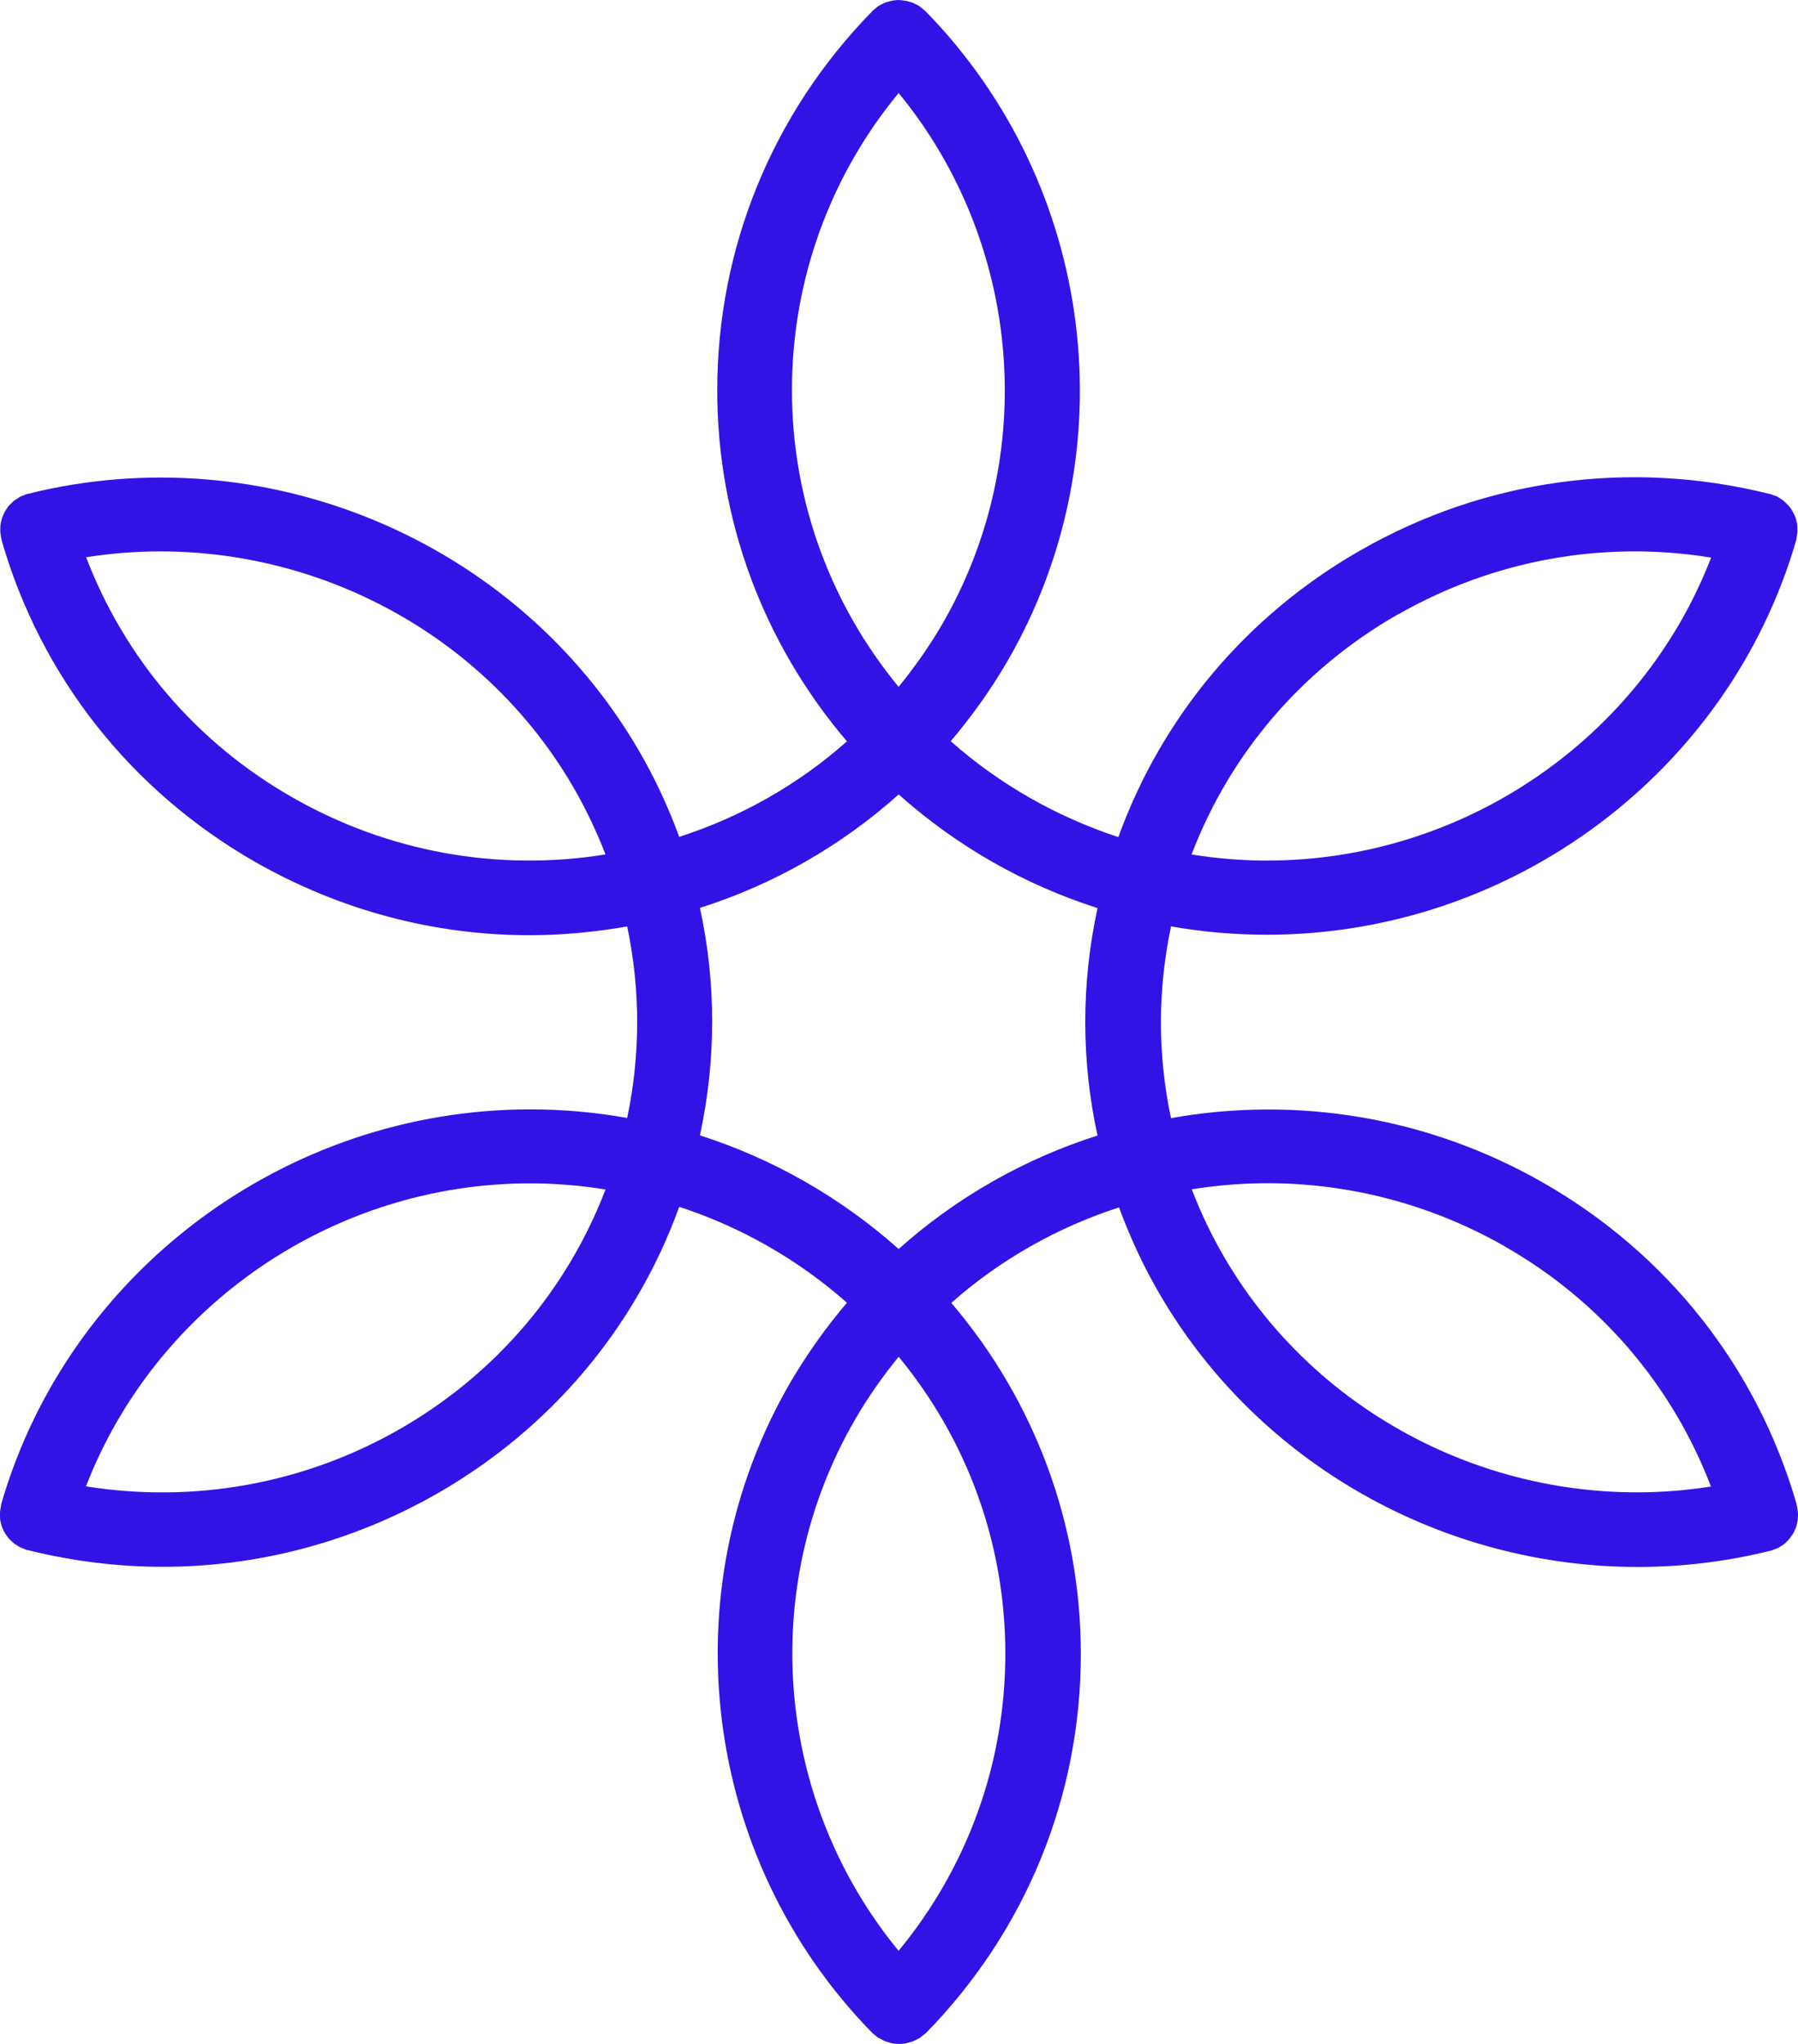 <svg width="22" height="25" viewBox="0 0 22 25" fill="none" xmlns="http://www.w3.org/2000/svg">
<path d="M18.41 15.244C19.581 15.912 20.461 16.944 20.935 18.182C18.581 18.555 16.185 17.446 14.978 15.374C14.822 15.107 14.691 14.829 14.582 14.547C15.898 14.335 17.241 14.577 18.412 15.244H18.41ZM10.995 23.861C9.49 22.032 9.26 19.424 10.47 17.35C10.625 17.083 10.803 16.831 10.996 16.595C11.84 17.618 12.301 18.89 12.301 20.227C12.301 21.564 11.84 22.836 10.995 23.861ZM4.886 17.483C3.715 18.152 2.372 18.39 1.052 18.18C1.904 15.976 4.07 14.474 6.486 14.474C6.795 14.474 7.106 14.5 7.409 14.549C6.937 15.783 6.054 16.815 4.886 17.483ZM3.579 9.754C2.406 9.086 1.526 8.052 1.054 6.816C3.406 6.443 5.804 7.548 7.011 9.621C7.167 9.889 7.298 10.167 7.409 10.451C6.093 10.663 4.75 10.423 3.579 9.754ZM10.995 1.137C12.498 2.966 12.729 5.575 11.521 7.648C11.366 7.913 11.188 8.165 10.995 8.401C10.151 7.376 9.69 6.104 9.69 4.771C9.69 3.438 10.151 2.16 10.996 1.137H10.995ZM13.429 11.109C13.229 12.028 13.229 12.974 13.429 13.889C12.527 14.176 11.697 14.65 10.996 15.277C10.29 14.649 9.462 14.174 8.564 13.887C8.764 12.966 8.764 12.02 8.564 11.105C9.468 10.818 10.296 10.344 10.996 9.717C11.701 10.346 12.529 10.82 13.429 11.107V11.109ZM17.104 7.517C18.274 6.848 19.619 6.606 20.937 6.82C20.087 9.024 17.919 10.526 15.502 10.526C15.194 10.526 14.883 10.5 14.58 10.451C15.052 9.215 15.932 8.185 17.104 7.515V7.517ZM14.319 11.329C14.709 11.399 15.105 11.433 15.505 11.433C18.494 11.433 21.157 9.447 21.979 6.604V6.596L21.981 6.59C21.983 6.576 21.985 6.564 21.987 6.551C21.989 6.537 21.993 6.521 21.993 6.507C21.993 6.491 21.993 6.475 21.993 6.461C21.993 6.447 21.993 6.432 21.991 6.418C21.989 6.404 21.985 6.388 21.981 6.374C21.979 6.36 21.975 6.346 21.971 6.332C21.965 6.318 21.959 6.307 21.953 6.293C21.947 6.279 21.941 6.267 21.934 6.255C21.926 6.241 21.918 6.231 21.91 6.217C21.902 6.205 21.894 6.193 21.884 6.184C21.874 6.174 21.862 6.164 21.852 6.152C21.842 6.142 21.831 6.132 21.819 6.122C21.807 6.112 21.793 6.104 21.781 6.096C21.769 6.088 21.757 6.08 21.745 6.074C21.731 6.066 21.715 6.063 21.698 6.057C21.688 6.053 21.676 6.047 21.664 6.043C21.662 6.043 21.66 6.043 21.658 6.043C21.656 6.043 21.652 6.041 21.65 6.041C19.946 5.616 18.169 5.86 16.647 6.731C15.256 7.525 14.219 8.761 13.684 10.239C12.927 9.99 12.23 9.594 11.633 9.066C11.887 8.766 12.117 8.445 12.317 8.104C13.813 5.539 13.405 2.264 11.326 0.139C11.324 0.139 11.322 0.137 11.319 0.135C11.319 0.135 11.318 0.131 11.316 0.129C11.305 0.119 11.295 0.113 11.285 0.105C11.273 0.095 11.261 0.085 11.249 0.075C11.237 0.067 11.223 0.062 11.209 0.054C11.194 0.048 11.182 0.04 11.168 0.034C11.154 0.028 11.138 0.024 11.124 0.02C11.11 0.016 11.097 0.012 11.083 0.01C11.067 0.008 11.053 0.006 11.037 0.004C11.023 0.004 11.011 0 10.996 0C10.98 0 10.964 0.002 10.95 0.004C10.936 0.004 10.924 0.006 10.91 0.01C10.893 0.012 10.879 0.018 10.863 0.022C10.849 0.026 10.837 0.03 10.825 0.034C10.809 0.04 10.795 0.048 10.783 0.056C10.77 0.062 10.758 0.067 10.746 0.075C10.732 0.085 10.72 0.095 10.708 0.107C10.698 0.115 10.688 0.121 10.68 0.129C10.68 0.129 10.678 0.133 10.675 0.135C10.674 0.135 10.671 0.137 10.669 0.141C9.448 1.391 8.776 3.035 8.776 4.775C8.776 6.358 9.337 7.864 10.363 9.068C9.769 9.594 9.073 9.99 8.311 10.236C8.176 9.869 8.011 9.512 7.811 9.171C6.315 6.608 3.246 5.319 0.347 6.039C0.345 6.039 0.343 6.039 0.339 6.041C0.337 6.041 0.335 6.041 0.333 6.041C0.321 6.043 0.309 6.051 0.299 6.055C0.285 6.061 0.269 6.065 0.254 6.072C0.24 6.078 0.23 6.088 0.216 6.096C0.202 6.104 0.19 6.112 0.178 6.12C0.166 6.128 0.155 6.14 0.145 6.15C0.135 6.16 0.123 6.17 0.113 6.18C0.103 6.191 0.095 6.203 0.087 6.215C0.079 6.227 0.069 6.239 0.063 6.251C0.054 6.265 0.05 6.277 0.044 6.291C0.038 6.305 0.032 6.316 0.026 6.33C0.022 6.344 0.018 6.358 0.016 6.372C0.014 6.386 0.008 6.4 0.006 6.416C0.004 6.43 0.006 6.445 0.004 6.459C0.004 6.475 0.002 6.489 0.004 6.505C0.004 6.521 0.008 6.535 0.01 6.551C0.012 6.564 0.012 6.576 0.016 6.59L0.018 6.596V6.602C0.497 8.273 1.601 9.673 3.125 10.544C4.161 11.135 5.314 11.439 6.478 11.439C6.876 11.439 7.278 11.401 7.674 11.332C7.837 12.103 7.837 12.899 7.674 13.674C7.284 13.605 6.888 13.569 6.489 13.569C3.499 13.569 0.836 15.555 0.014 18.4C0.014 18.4 0.014 18.404 0.014 18.408C0.014 18.408 0.012 18.412 0.012 18.416C0.01 18.428 0.01 18.442 0.006 18.453C0.004 18.469 0 18.485 0 18.499C0 18.513 0 18.529 0 18.543C0 18.559 1.97161e-06 18.572 0.002 18.588C0.004 18.602 0.008 18.618 0.012 18.63C0.014 18.644 0.018 18.66 0.022 18.672C0.028 18.686 0.034 18.697 0.04 18.711C0.046 18.725 0.05 18.737 0.059 18.749C0.067 18.763 0.075 18.773 0.083 18.785C0.091 18.797 0.099 18.808 0.109 18.818C0.119 18.83 0.131 18.84 0.141 18.85C0.151 18.86 0.162 18.87 0.174 18.88C0.186 18.89 0.198 18.896 0.212 18.904C0.224 18.912 0.236 18.92 0.25 18.927C0.264 18.933 0.281 18.939 0.295 18.945C0.307 18.949 0.319 18.955 0.329 18.959C0.331 18.959 0.335 18.959 0.337 18.959C0.339 18.959 0.343 18.961 0.345 18.961C0.89 19.096 1.443 19.164 1.993 19.164C3.161 19.164 4.312 18.86 5.348 18.269C6.737 17.475 7.776 16.239 8.311 14.761C9.067 15.008 9.765 15.406 10.363 15.934C10.108 16.233 9.88 16.555 9.678 16.896C8.182 19.461 8.59 22.736 10.669 24.861C10.671 24.863 10.674 24.863 10.675 24.867C10.675 24.867 10.678 24.871 10.682 24.873C10.692 24.883 10.706 24.891 10.716 24.901C10.726 24.909 10.736 24.919 10.748 24.925C10.764 24.934 10.78 24.942 10.797 24.95C10.807 24.956 10.817 24.962 10.829 24.966C10.847 24.974 10.867 24.978 10.886 24.984C10.896 24.986 10.904 24.99 10.912 24.992C10.942 24.998 10.97 25 11.001 25C11.031 25 11.059 24.998 11.087 24.992C11.098 24.99 11.105 24.986 11.116 24.984C11.134 24.98 11.154 24.974 11.172 24.968C11.182 24.964 11.194 24.958 11.204 24.952C11.221 24.945 11.237 24.936 11.253 24.927C11.263 24.919 11.273 24.911 11.283 24.903C11.295 24.893 11.307 24.885 11.319 24.875C11.322 24.875 11.322 24.871 11.326 24.869C11.326 24.869 11.33 24.867 11.332 24.865C12.553 23.615 13.225 21.971 13.225 20.231C13.225 18.646 12.664 17.138 11.64 15.936C12.234 15.41 12.933 15.014 13.692 14.768C13.827 15.133 13.992 15.492 14.192 15.833C15.41 17.922 17.673 19.166 20.039 19.166C20.576 19.166 21.119 19.102 21.656 18.969C21.658 18.969 21.66 18.967 21.664 18.967C21.666 18.967 21.668 18.967 21.67 18.967C21.682 18.963 21.692 18.957 21.704 18.953C21.721 18.947 21.735 18.943 21.751 18.936C21.765 18.93 21.775 18.922 21.787 18.914C21.801 18.906 21.813 18.898 21.826 18.89C21.838 18.882 21.848 18.87 21.858 18.86C21.868 18.85 21.88 18.84 21.89 18.828C21.9 18.818 21.906 18.806 21.914 18.795C21.922 18.783 21.933 18.771 21.941 18.757C21.949 18.745 21.953 18.731 21.959 18.719C21.965 18.705 21.973 18.692 21.977 18.678C21.981 18.664 21.985 18.652 21.987 18.638C21.991 18.622 21.995 18.608 21.997 18.592C21.999 18.578 21.997 18.564 21.999 18.551C21.999 18.535 22.001 18.519 21.999 18.503C21.999 18.489 21.995 18.473 21.993 18.459C21.991 18.445 21.991 18.434 21.987 18.42C21.987 18.42 21.985 18.416 21.985 18.412V18.406C21.505 16.733 20.402 15.333 18.878 14.464C17.489 13.67 15.89 13.399 14.328 13.676C14.164 12.905 14.164 12.107 14.328 11.334L14.319 11.329Z" fill="#3114E5"/>
</svg>

